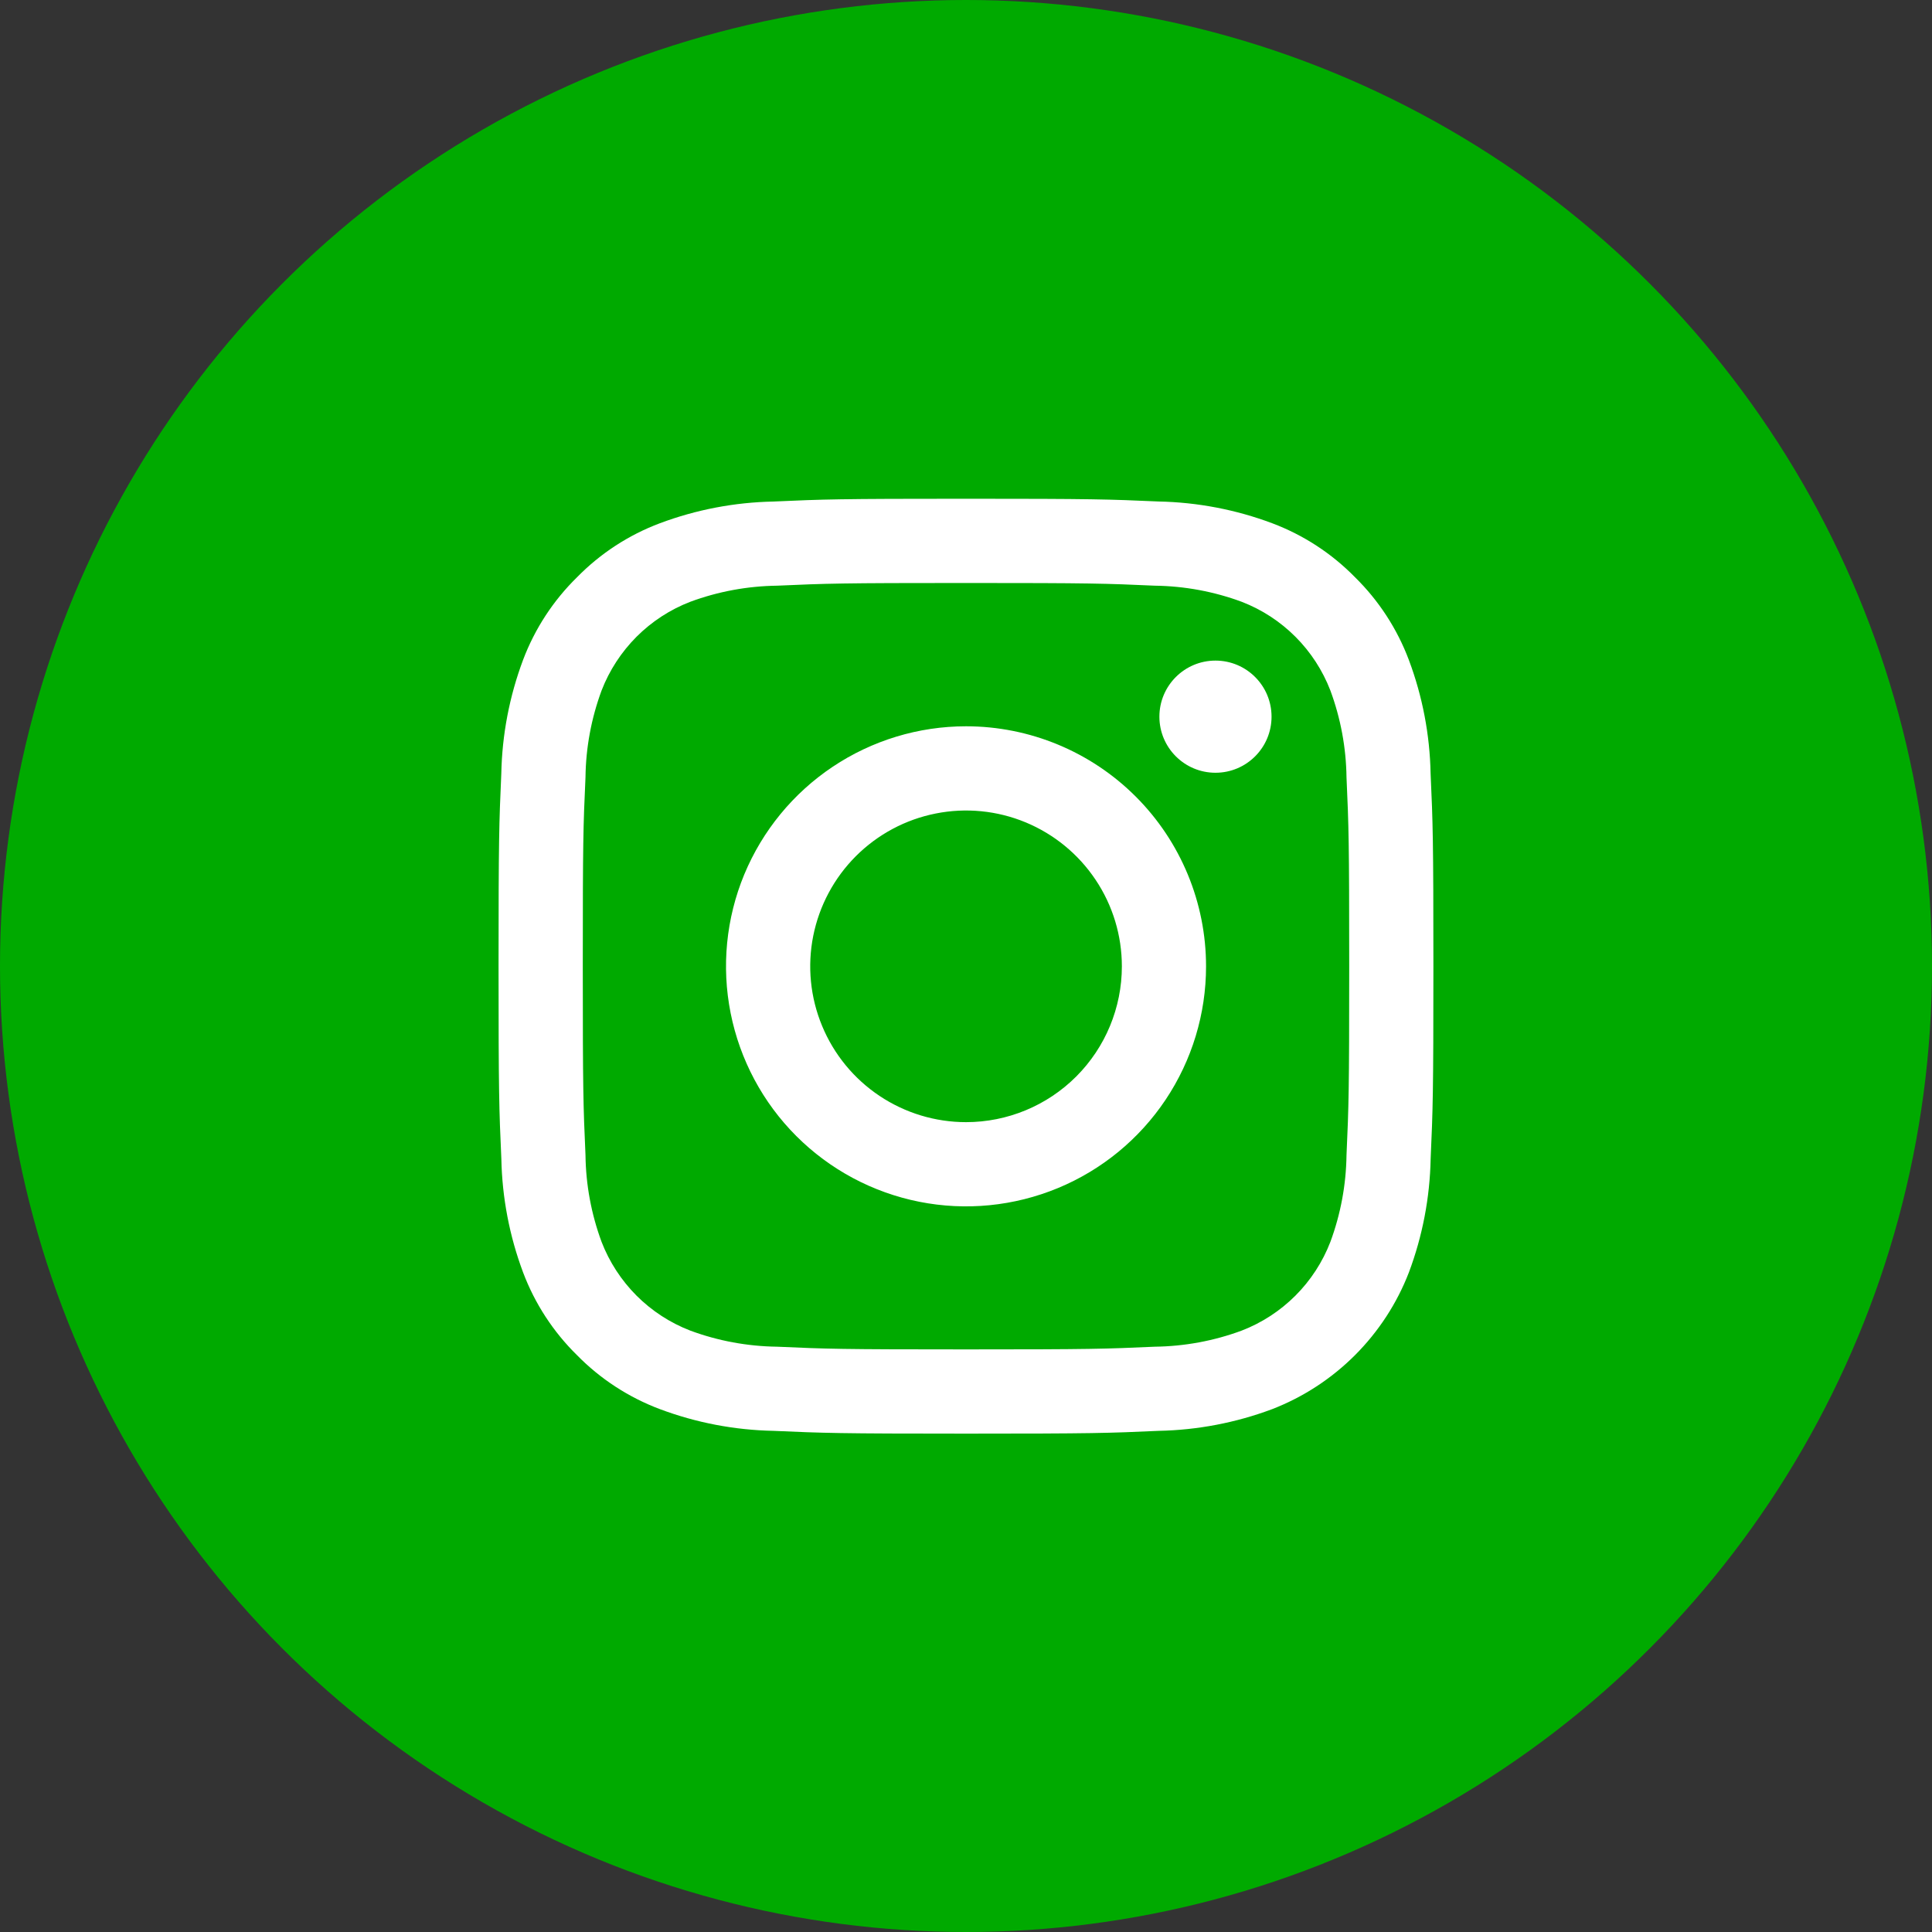 <svg width="40" height="40" viewBox="0 0 40 40" fill="none" xmlns="http://www.w3.org/2000/svg">
<rect x="0" y="0" width="40" height="40" fill="#333333" stroke="none"/>
<circle cx="20" cy="20" r="20" fill="#00AA00"/>
<path d="M20 12.07C22.584 12.07 22.89 12.08 23.91 12.126C24.524 12.134 25.132 12.246 25.707 12.459C26.125 12.62 26.504 12.867 26.82 13.183C27.137 13.5 27.383 13.879 27.544 14.296C27.757 14.872 27.87 15.48 27.878 16.093C27.924 17.114 27.934 17.42 27.934 20.004C27.934 22.588 27.924 22.894 27.878 23.915C27.87 24.528 27.757 25.136 27.544 25.712C27.383 26.129 27.137 26.508 26.82 26.825C26.504 27.141 26.125 27.388 25.707 27.549C25.132 27.762 24.524 27.874 23.91 27.882C22.89 27.928 22.584 27.938 20 27.938C17.415 27.938 17.109 27.928 16.089 27.882C15.475 27.874 14.867 27.762 14.292 27.549C13.874 27.388 13.495 27.141 13.179 26.825C12.863 26.508 12.616 26.129 12.455 25.712C12.242 25.136 12.129 24.528 12.122 23.915C12.076 22.894 12.066 22.588 12.066 20.004C12.066 17.42 12.075 17.114 12.122 16.093C12.129 15.48 12.242 14.872 12.455 14.296C12.616 13.879 12.863 13.5 13.179 13.183C13.495 12.867 13.874 12.62 14.292 12.459C14.867 12.246 15.475 12.134 16.089 12.126C17.11 12.08 17.416 12.07 20 12.07ZM20 10.326C17.373 10.326 17.042 10.337 16.01 10.384C15.207 10.4 14.412 10.552 13.66 10.834C13.014 11.077 12.43 11.458 11.947 11.951C11.454 12.434 11.072 13.019 10.829 13.664C10.547 14.417 10.395 15.211 10.379 16.015C10.333 17.046 10.322 17.377 10.322 20.004C10.322 22.63 10.333 22.961 10.38 23.994C10.396 24.797 10.548 25.591 10.83 26.344C11.073 26.989 11.454 27.574 11.947 28.058C12.43 28.55 13.015 28.931 13.661 29.174C14.413 29.456 15.207 29.608 16.011 29.624C17.043 29.67 17.372 29.682 20.001 29.682C22.629 29.682 22.958 29.671 23.991 29.624C24.794 29.608 25.588 29.456 26.341 29.174C26.983 28.925 27.567 28.544 28.054 28.057C28.541 27.569 28.922 26.986 29.17 26.343C29.452 25.59 29.604 24.796 29.62 23.992C29.666 22.961 29.677 22.63 29.677 20.004C29.677 17.377 29.666 17.046 29.619 16.014C29.603 15.21 29.451 14.416 29.169 13.664C28.926 13.018 28.545 12.433 28.053 11.95C27.57 11.457 26.985 11.076 26.339 10.833C25.587 10.551 24.792 10.399 23.989 10.383C22.957 10.337 22.626 10.326 20 10.326Z" fill="white"/>
<path d="M20.001 15.037C19.018 15.037 18.057 15.329 17.24 15.875C16.423 16.421 15.786 17.197 15.409 18.105C15.033 19.013 14.935 20.012 15.127 20.976C15.319 21.94 15.792 22.826 16.487 23.521C17.182 24.216 18.067 24.689 19.031 24.881C19.995 25.073 20.994 24.974 21.903 24.598C22.811 24.222 23.587 23.585 24.133 22.768C24.679 21.95 24.97 20.99 24.97 20.007C24.97 18.689 24.447 17.425 23.515 16.493C22.583 15.561 21.319 15.037 20.001 15.037ZM20.001 23.233C19.363 23.233 18.739 23.043 18.209 22.689C17.678 22.334 17.265 21.831 17.021 21.241C16.776 20.652 16.712 20.003 16.837 19.377C16.962 18.752 17.269 18.177 17.72 17.726C18.171 17.275 18.746 16.967 19.372 16.843C19.997 16.718 20.646 16.782 21.235 17.026C21.825 17.271 22.328 17.684 22.683 18.215C23.038 18.745 23.227 19.369 23.227 20.007C23.227 20.862 22.887 21.683 22.282 22.288C21.677 22.893 20.856 23.233 20.001 23.233Z" fill="white"/>
<path d="M25.165 15.999C25.807 15.999 26.326 15.479 26.326 14.838C26.326 14.197 25.807 13.677 25.165 13.677C24.524 13.677 24.004 14.197 24.004 14.838C24.004 15.479 24.524 15.999 25.165 15.999Z" fill="white"/>
</svg>
